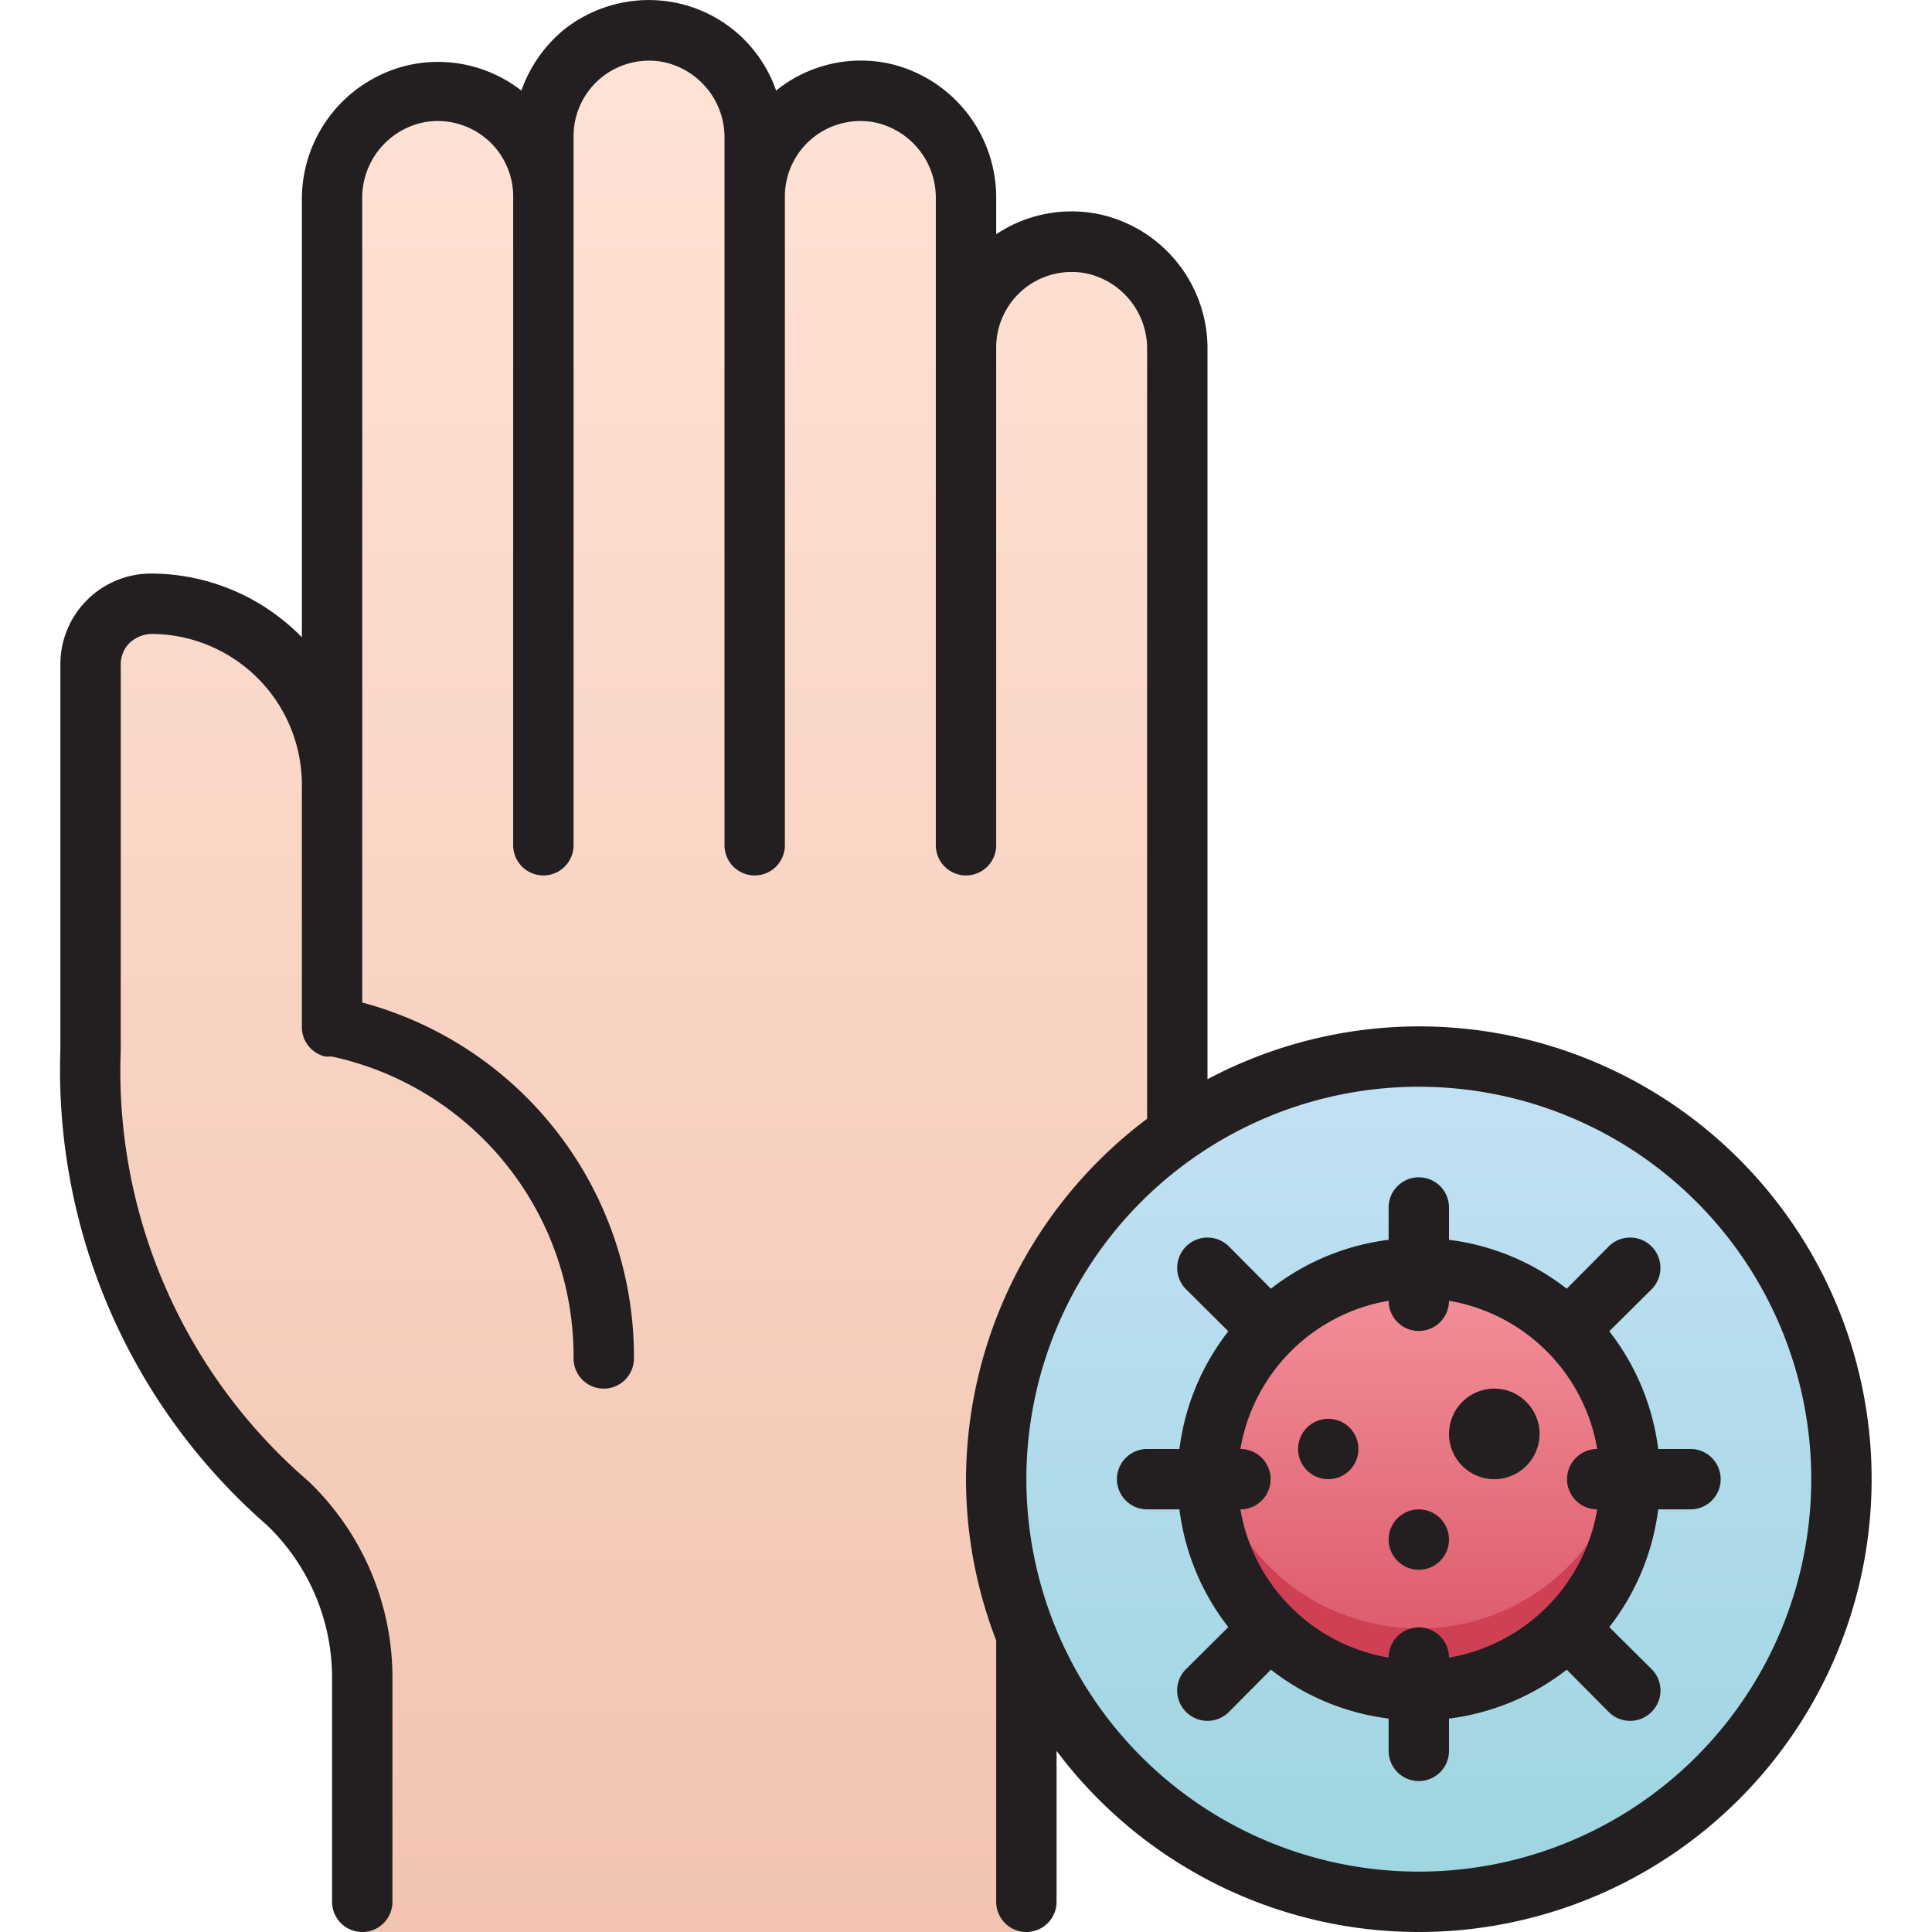 <svg xmlns="http://www.w3.org/2000/svg" xmlns:xlink="http://www.w3.org/1999/xlink" viewBox="0 0 64 64"><defs><style>.cls-1{fill:url(#linear-gradient);}.cls-2{fill:url(#linear-gradient-2);}.cls-3{fill:url(#linear-gradient-3);}.cls-4{fill:#cf4055;}.cls-5{fill:#231f20;}</style><linearGradient id="linear-gradient" x1="21" y1="64" x2="21" y2="1" gradientUnits="userSpaceOnUse"><stop offset="0" stop-color="#f2c4b0"/><stop offset="1" stop-color="#ffe3d7"/></linearGradient><linearGradient id="linear-gradient-2" x1="47" y1="63" x2="47" y2="35" gradientUnits="userSpaceOnUse"><stop offset="0" stop-color="#9dd5df"/><stop offset="1" stop-color="#c3e1f5"/></linearGradient><linearGradient id="linear-gradient-3" x1="47" y1="56" x2="47" y2="42" gradientUnits="userSpaceOnUse"><stop offset="0" stop-color="#da5466"/><stop offset="1" stop-color="#f4929c"/></linearGradient></defs><title>Hand Infected</title><g id="Hand_Infected" data-name="Hand Infected"><path class="cls-1" d="M39,11.6V34.78c0,.94,0,1.87-.06,2.78L34,54.19V64H12V55.57A8,8,0,0,0,9.53,49.8,19,19,0,0,1,3,34.78V22a2,2,0,0,1,2-2,5.88,5.88,0,0,1,4,1.54A6,6,0,0,1,11,26V6.6a3.56,3.56,0,0,1,2.77-3.52A3.5,3.5,0,0,1,18,6.5v-2a3.5,3.5,0,0,1,4.23-3.42,3.36,3.36,0,0,1,1.77,1A3.67,3.67,0,0,1,25,4.6V6.5a3.5,3.5,0,0,1,4.23-3.42,3.36,3.36,0,0,1,1.77,1A3.67,3.67,0,0,1,32,6.6v4.9a3.5,3.5,0,0,1,4.23-3.42A3.56,3.56,0,0,1,39,11.6Z"/><circle class="cls-2" cx="47" cy="49" r="14"/><circle class="cls-3" cx="47" cy="49" r="7"/><path class="cls-4" d="M54,49a7,7,0,0,1-14,0,5.47,5.47,0,0,1,.08-1,7,7,0,0,0,13.84,0A5.47,5.47,0,0,1,54,49Z"/><path class="cls-5" d="M56,48H54.93a7.94,7.94,0,0,0-1.62-3.9l1.4-1.39a1,1,0,0,0-1.42-1.42l-1.39,1.4A7.94,7.94,0,0,0,48,41.07V40a1,1,0,0,0-2,0v1.07a7.94,7.94,0,0,0-3.9,1.62l-1.39-1.4a1,1,0,0,0-1.42,1.42l1.4,1.39A7.94,7.94,0,0,0,39.07,48H38a1,1,0,0,0,0,2h1.07a7.94,7.94,0,0,0,1.62,3.9l-1.4,1.39a1,1,0,0,0,0,1.42,1,1,0,0,0,1.42,0l1.39-1.4A7.94,7.94,0,0,0,46,56.93V58a1,1,0,0,0,2,0V56.93a7.94,7.94,0,0,0,3.9-1.62l1.39,1.4a1,1,0,0,0,1.42,0,1,1,0,0,0,0-1.42l-1.4-1.39A7.94,7.94,0,0,0,54.93,50H56a1,1,0,0,0,0-2Zm-3.09,2A6,6,0,0,1,48,54.91a1,1,0,0,0-2,0A6,6,0,0,1,41.09,50a1,1,0,0,0,0-2A6,6,0,0,1,46,43.09a1,1,0,0,0,2,0A6,6,0,0,1,52.91,48a1,1,0,0,0,0,2Z"/><circle class="cls-5" cx="49.5" cy="47.5" r="1.5"/><circle class="cls-5" cx="44" cy="48" r="1"/><circle class="cls-5" cx="47" cy="51" r="1"/><path class="cls-5" d="M47,34a15,15,0,0,0-7,1.75c0-.33,0-.67,0-1V11.6a4.55,4.55,0,0,0-3.57-4.5A4.5,4.5,0,0,0,33,7.76V6.6a4.55,4.55,0,0,0-3.57-4.5A4.47,4.47,0,0,0,25.71,3,4.46,4.46,0,0,0,22.43.1a4.52,4.52,0,0,0-3.77.9,4.62,4.62,0,0,0-1.39,2,4.49,4.49,0,0,0-3.7-.85A4.55,4.55,0,0,0,10,6.6V21.11A7,7,0,0,0,5.05,19a3,3,0,0,0-2.17.88A3,3,0,0,0,2,22V34.78A20,20,0,0,0,8.84,50.52a7,7,0,0,1,2.16,5V63a1,1,0,0,0,2,0V55.57a9,9,0,0,0-2.78-6.5A17.93,17.93,0,0,1,4,34.78V22a1,1,0,0,1,.29-.7A1.12,1.12,0,0,1,5,21a5,5,0,0,1,5,5v8a1,1,0,0,0,.78,1L11,35a10.16,10.16,0,0,1,8,10,1,1,0,0,0,2,0,12.14,12.14,0,0,0-9-11.79V6.6a2.55,2.55,0,0,1,2-2.54A2.5,2.5,0,0,1,17,6.5V28a1,1,0,0,0,2,0V4.5a2.5,2.5,0,0,1,3-2.44A2.55,2.55,0,0,1,24,4.6V28a1,1,0,0,0,2,0V6.5a2.5,2.5,0,0,1,3-2.44A2.55,2.55,0,0,1,31,6.6V28a1,1,0,0,0,2,0V11.5a2.5,2.5,0,0,1,3-2.44,2.55,2.55,0,0,1,2,2.54V34.78c0,.69,0,1.49,0,2.28A15,15,0,0,0,32,49a14.82,14.82,0,0,0,1,5.34V63a1,1,0,0,0,2,0V58A15,15,0,1,0,47,34Zm0,28A13,13,0,1,1,60,49,13,13,0,0,1,47,62Z"/></g></svg>